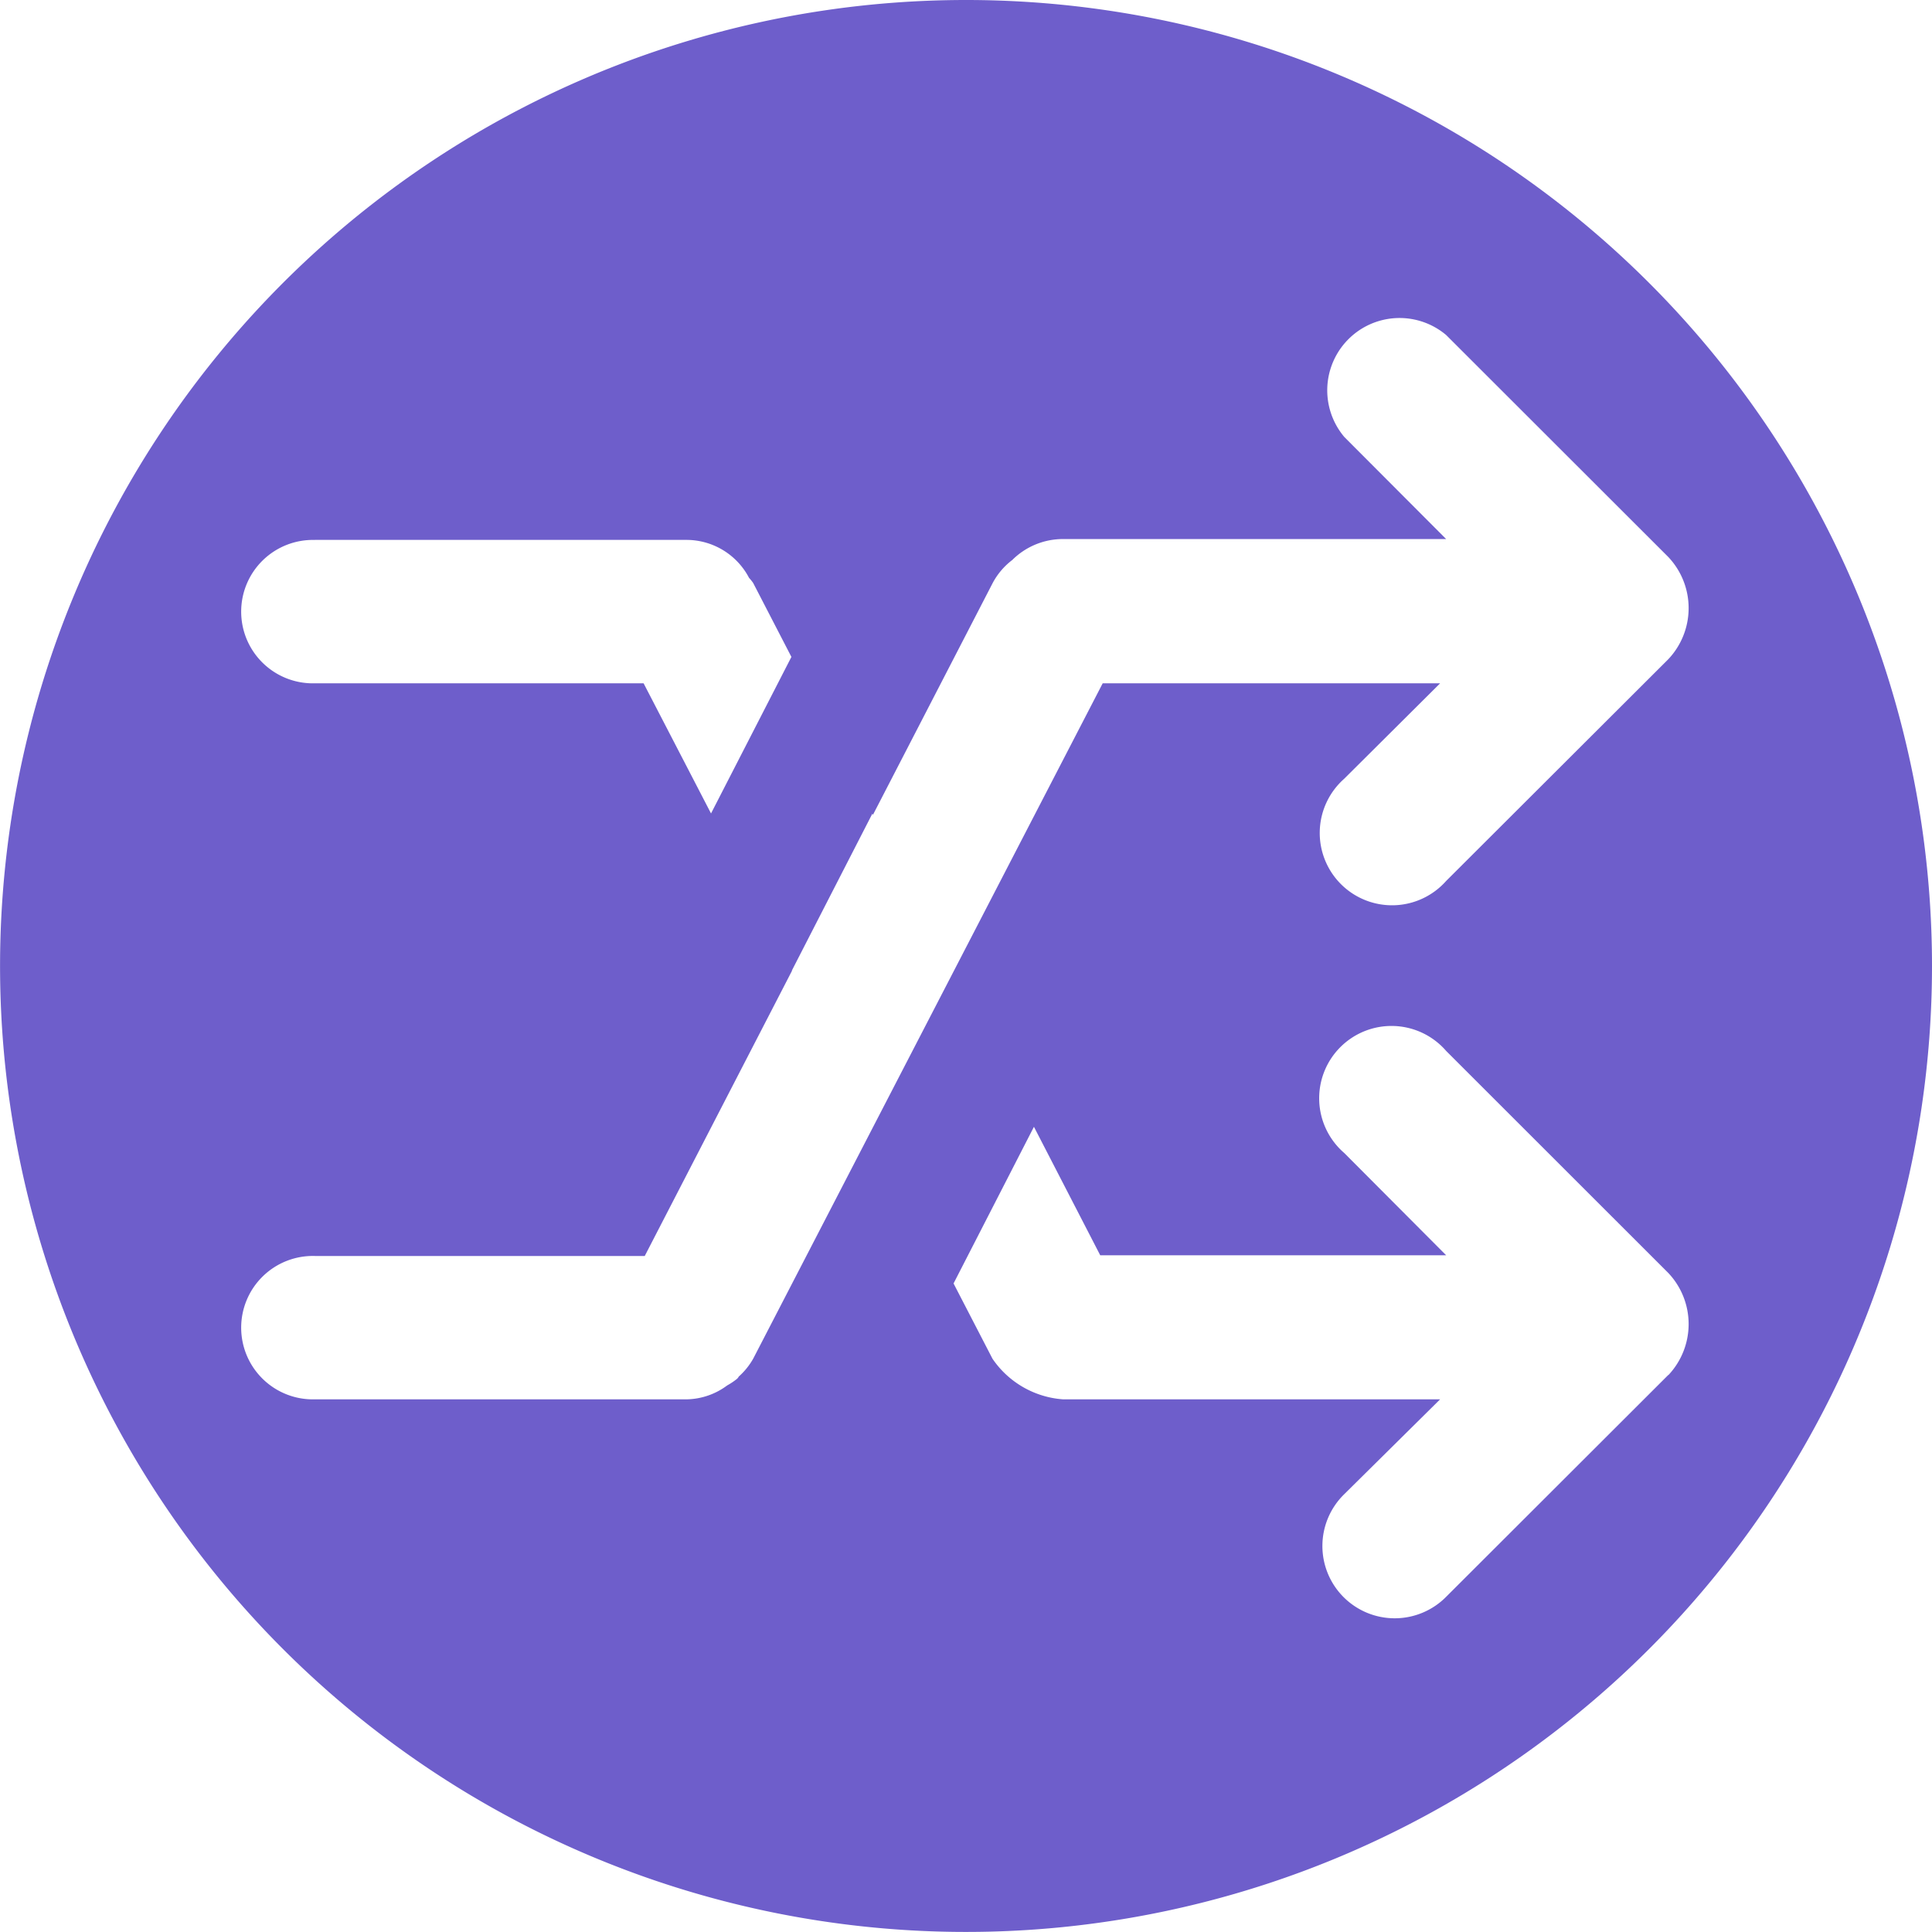 <svg xmlns="http://www.w3.org/2000/svg" xmlns:xlink="http://www.w3.org/1999/xlink" width="32.063" height="32.065" viewBox="0 0 32.063 32.065">
  <defs>
    <clipPath id="clip-path">
      <rect id="Rectángulo_4053" data-name="Rectángulo 4053" width="32.063" height="32.064" fill="#6e5ecb"/>
    </clipPath>
  </defs>
  <g id="Grupo_8940" data-name="Grupo 8940" transform="translate(0 0)">
    <g id="Grupo_8939" data-name="Grupo 8939" transform="translate(0 -0.001)" clip-path="url(#clip-path)">
      <path id="Trazado_10143" data-name="Trazado 10143" d="M16.031,0A16.031,16.031,0,1,0,32.063,16.031,16.03,16.03,0,0,0,16.031,0M5.227,8.96H11.4a1.173,1.173,0,0,1,1.031.63.74.74,0,0,1,.069.086l.634,1.226L11.8,13.5,10.681,11.34H5.227a1.19,1.19,0,1,1,0-2.379m7.03,13.892-.022.027a1.189,1.189,0,0,1-.168.113,1.157,1.157,0,0,1-.666.23H5.227a1.19,1.19,0,1,1,0-2.379H10.7l2.443-4.732,0-.008,1.334-2.6.01.019,1.985-3.843a1.171,1.171,0,0,1,.328-.387,1.191,1.191,0,0,1,.842-.347H24L22.31,7.252A1.2,1.2,0,0,1,24,5.56l3.685,3.682a1.235,1.235,0,0,1,0,1.7L24,14.62a1.2,1.2,0,1,1-1.694-1.694L23.9,11.34h-5.6L12.5,22.548a1.162,1.162,0,0,1-.243.3m15.432-.032L24,26.5a1.2,1.2,0,1,1-1.694-1.7L23.9,23.223H17.641a1.55,1.55,0,0,1-1.17-.674L15.825,21.3l1.334-2.6,1.1,2.132H24L22.31,19.136A1.2,1.2,0,1,1,24,17.441l3.685,3.683a1.235,1.235,0,0,1,0,1.7" transform="translate(0 0.001)" fill="#6e5ecb"/>
    </g>
  </g>
</svg>
